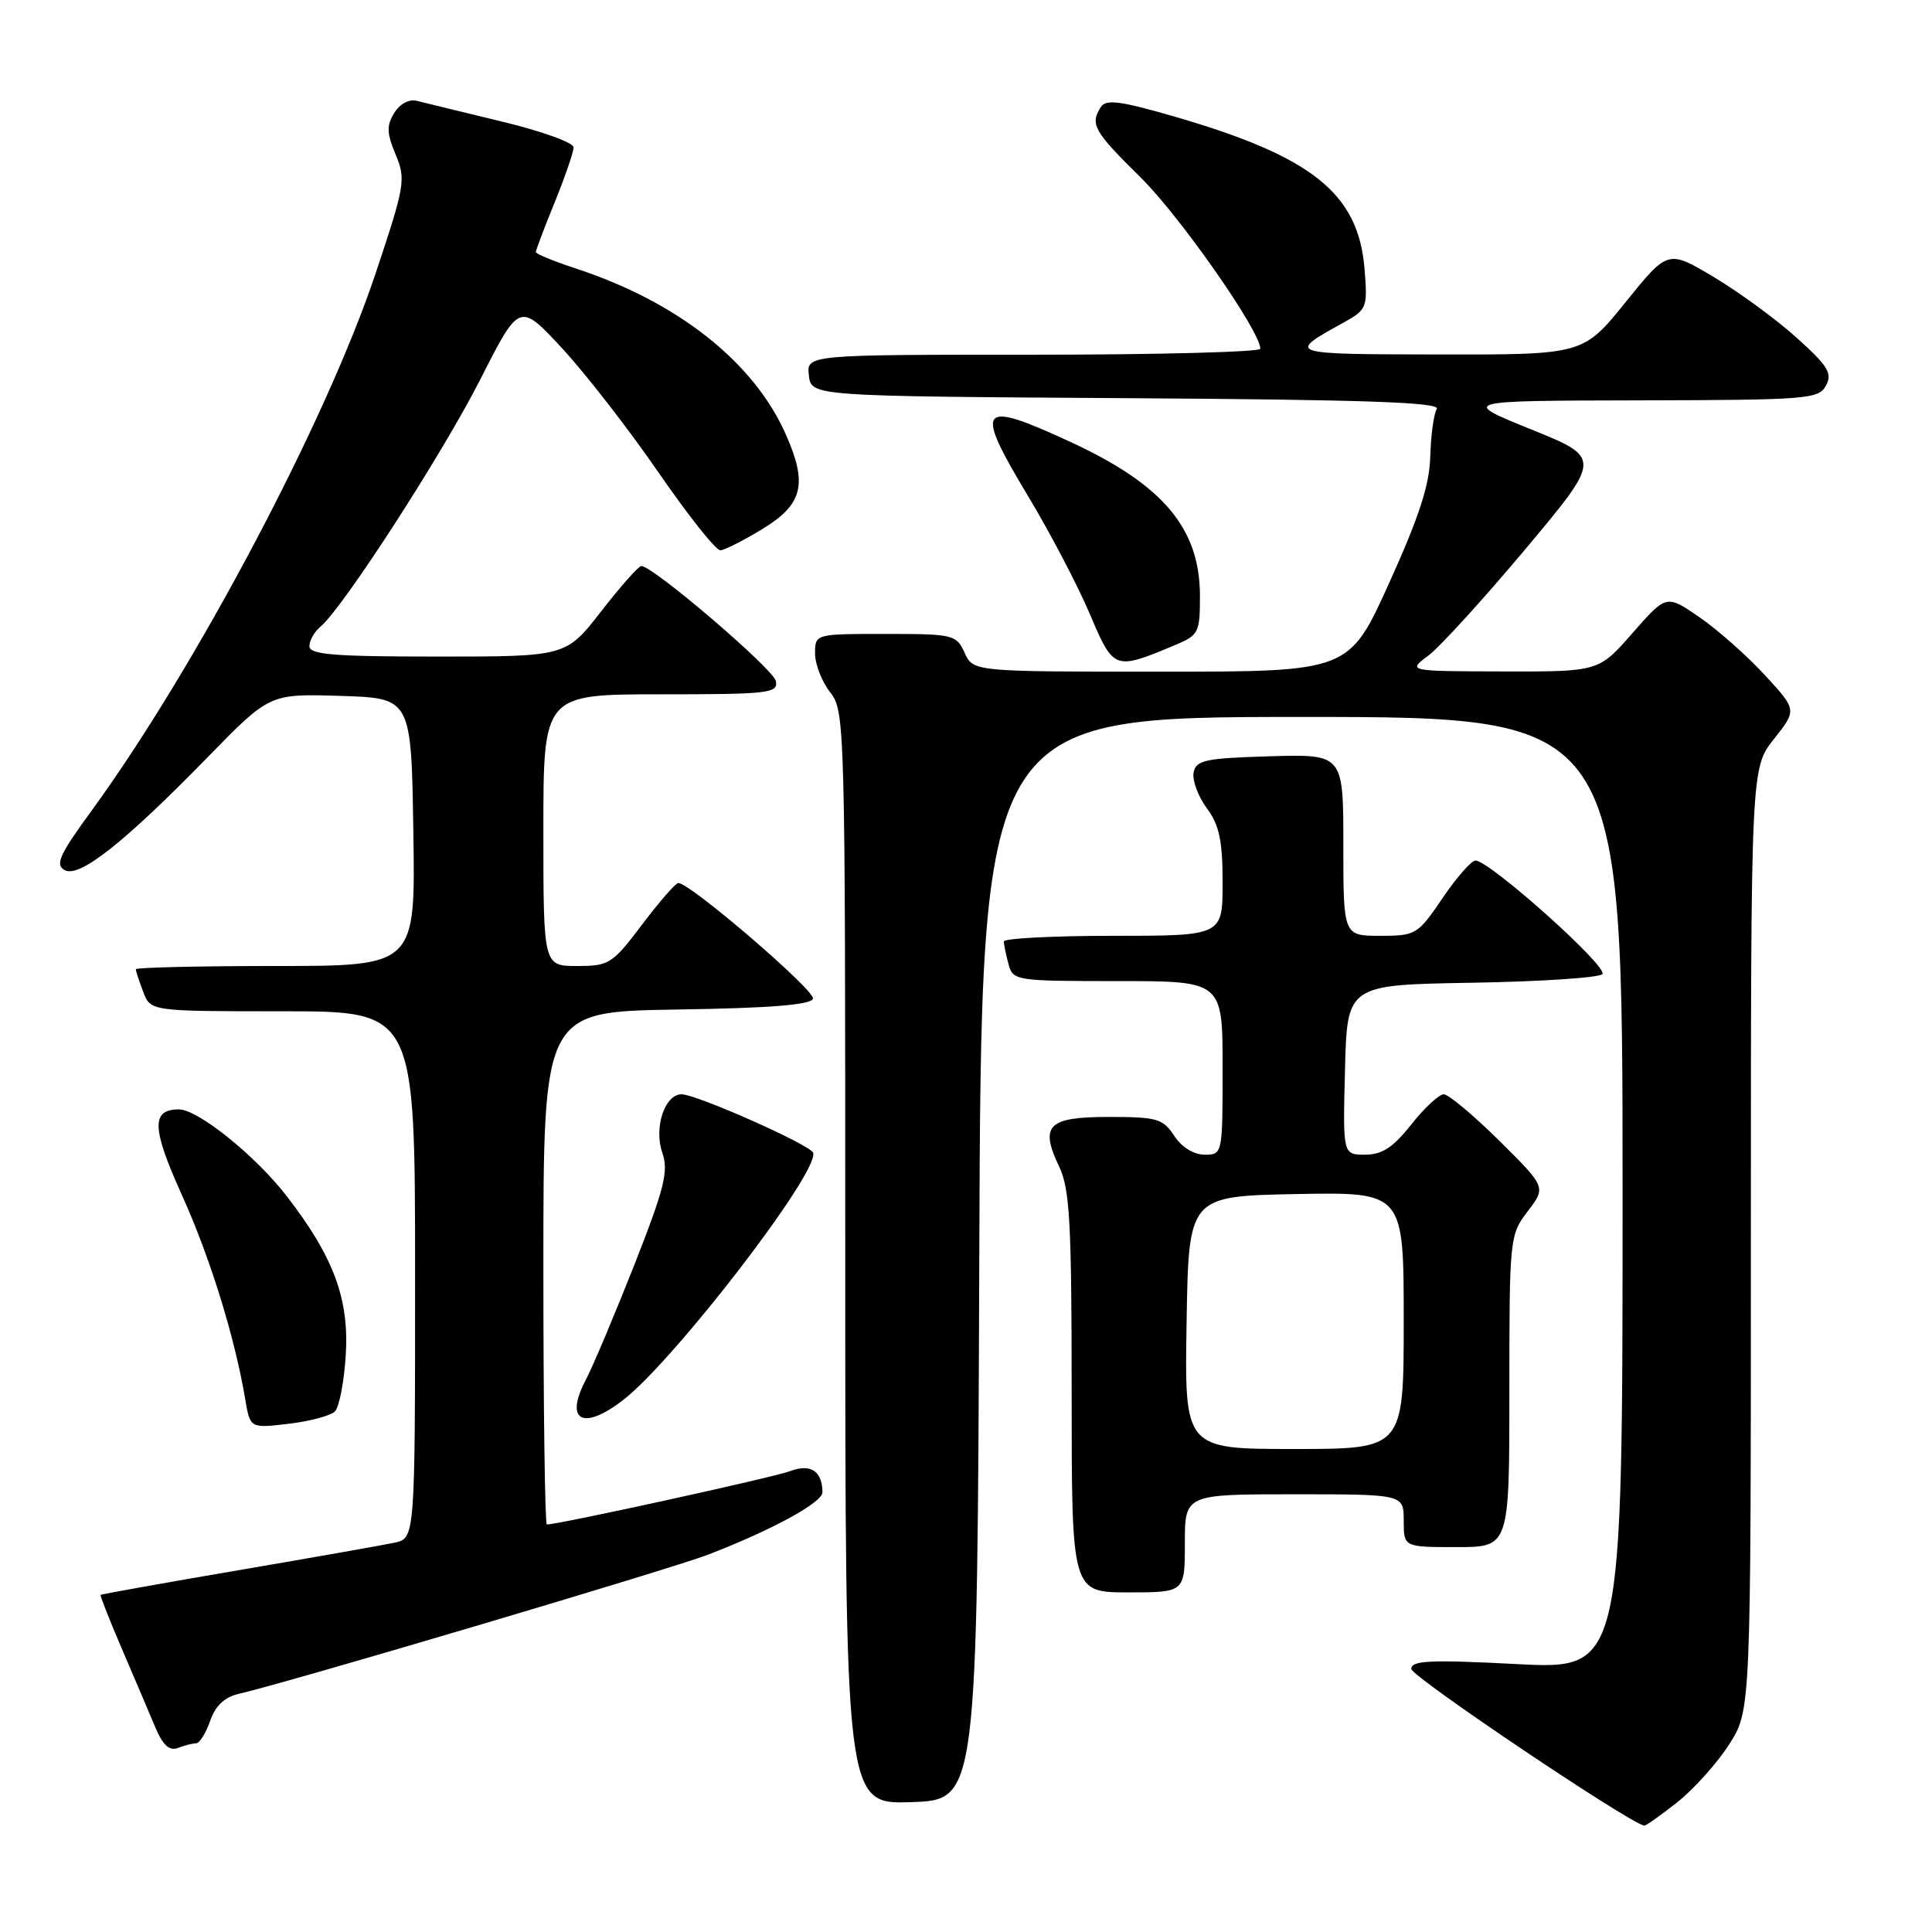 <?xml version="1.0" encoding="UTF-8" standalone="no"?>
<!DOCTYPE svg PUBLIC "-//W3C//DTD SVG 1.1//EN" "http://www.w3.org/Graphics/SVG/1.1/DTD/svg11.dtd" >
<svg xmlns="http://www.w3.org/2000/svg" xmlns:xlink="http://www.w3.org/1999/xlink" version="1.1" viewBox="0 0 256 256">
 <g >
 <path fill="currentColor"
d=" M 222.26 238.80 C 224.48 237.03 227.58 233.57 229.15 231.10 C 232.00 226.61 232.00 226.61 232.00 164.20 C 232.00 101.79 232.00 101.79 235.05 97.93 C 238.11 94.07 238.11 94.07 233.83 89.43 C 231.47 86.87 227.58 83.43 225.17 81.77 C 220.80 78.77 220.80 78.77 216.32 83.88 C 211.84 89.00 211.84 89.00 199.17 88.97 C 186.50 88.94 186.50 88.94 189.25 86.88 C 190.77 85.75 196.56 79.39 202.13 72.75 C 212.24 60.68 212.24 60.68 202.87 56.89 C 193.50 53.10 193.50 53.10 217.21 53.05 C 239.53 53.00 240.99 52.89 241.96 51.08 C 242.82 49.47 242.22 48.48 238.05 44.74 C 235.35 42.30 230.40 38.69 227.07 36.70 C 221.01 33.09 221.01 33.09 215.39 40.05 C 209.77 47.00 209.77 47.00 190.64 46.97 C 170.40 46.93 170.44 46.95 178.05 42.73 C 181.14 41.01 181.23 40.78 180.80 35.55 C 179.97 25.61 173.85 20.73 155.60 15.44 C 148.44 13.37 146.54 13.12 145.87 14.18 C 144.41 16.48 144.91 17.37 151.12 23.49 C 156.37 28.67 167.00 43.88 167.00 46.21 C 167.00 46.64 153.47 47.00 136.93 47.00 C 106.87 47.00 106.87 47.00 107.18 49.75 C 107.50 52.50 107.50 52.50 149.30 52.76 C 180.97 52.96 190.93 53.31 190.38 54.19 C 189.98 54.84 189.60 57.65 189.52 60.43 C 189.43 64.23 188.06 68.44 184.07 77.25 C 178.75 89.00 178.75 89.00 153.85 89.00 C 128.96 89.00 128.96 89.00 127.82 86.50 C 126.72 84.09 126.33 84.00 117.34 84.00 C 108.00 84.00 108.00 84.00 108.00 86.59 C 108.00 88.02 108.90 90.33 110.00 91.73 C 111.96 94.22 112.00 95.78 112.00 166.67 C 112.00 239.08 112.00 239.08 120.75 238.79 C 129.50 238.50 129.50 238.50 129.76 166.75 C 130.01 95.00 130.01 95.00 172.51 95.00 C 215.00 95.00 215.00 95.00 215.00 158.11 C 215.00 221.22 215.00 221.22 201.00 220.50 C 189.50 219.90 187.00 220.02 187.00 221.14 C 187.00 222.14 215.53 241.35 217.86 241.91 C 218.05 241.96 220.03 240.56 222.26 238.80 Z  M 25.98 231.00 C 26.44 231.00 27.27 229.67 27.84 228.04 C 28.55 226.00 29.75 224.87 31.69 224.43 C 38.07 222.97 88.91 207.90 93.85 205.99 C 102.29 202.74 109.00 199.08 108.98 197.73 C 108.95 194.90 107.40 193.90 104.67 194.94 C 102.49 195.76 74.05 202.00 72.46 202.00 C 72.21 202.00 72.00 186.71 72.00 168.02 C 72.00 134.05 72.00 134.05 89.67 133.77 C 102.07 133.58 107.45 133.15 107.72 132.33 C 108.07 131.28 91.45 117.00 89.88 117.00 C 89.53 117.00 87.37 119.48 85.09 122.50 C 81.14 127.73 80.71 128.00 76.47 128.00 C 72.00 128.00 72.00 128.00 72.00 110.00 C 72.00 92.00 72.00 92.00 87.57 92.00 C 101.87 92.00 103.12 91.86 102.81 90.25 C 102.50 88.66 86.53 75.00 84.98 75.00 C 84.62 75.00 82.22 77.70 79.66 81.00 C 75.00 87.00 75.00 87.00 58.00 87.00 C 44.23 87.00 41.00 86.74 41.00 85.62 C 41.00 84.86 41.66 83.70 42.47 83.03 C 45.43 80.57 58.59 60.21 63.64 50.28 C 68.83 40.05 68.83 40.05 74.49 46.16 C 77.60 49.52 83.36 56.94 87.28 62.64 C 91.21 68.34 94.88 72.96 95.46 72.92 C 96.03 72.88 98.53 71.61 101.00 70.11 C 106.38 66.85 107.05 64.16 104.13 57.57 C 99.88 47.96 89.79 39.99 76.25 35.56 C 73.36 34.61 71.00 33.64 71.00 33.40 C 71.00 33.16 72.12 30.19 73.50 26.81 C 74.88 23.42 76.00 20.15 76.00 19.52 C 76.00 18.90 71.73 17.36 66.51 16.11 C 61.29 14.85 56.23 13.61 55.26 13.37 C 54.21 13.10 52.99 13.74 52.24 14.96 C 51.21 16.63 51.24 17.65 52.42 20.47 C 53.80 23.77 53.67 24.56 49.77 36.22 C 43.27 55.71 25.91 88.53 12.10 107.47 C 7.87 113.26 7.28 114.58 8.56 115.29 C 10.50 116.38 16.43 111.70 27.61 100.24 C 35.73 91.92 35.73 91.92 45.11 92.21 C 54.50 92.50 54.50 92.50 54.77 110.25 C 55.05 128.00 55.05 128.00 36.52 128.00 C 26.34 128.00 18.00 128.20 18.00 128.43 C 18.00 128.67 18.44 130.02 18.98 131.43 C 19.95 134.00 19.95 134.00 37.48 134.00 C 55.00 134.00 55.00 134.00 55.00 168.92 C 55.00 203.84 55.00 203.84 52.25 204.42 C 50.74 204.74 41.40 206.39 31.50 208.08 C 21.61 209.77 13.43 211.24 13.33 211.33 C 13.24 211.43 14.51 214.66 16.16 218.50 C 17.81 222.35 19.79 227.01 20.57 228.86 C 21.58 231.26 22.44 232.04 23.58 231.61 C 24.45 231.27 25.53 231.00 25.98 231.00 Z  M 157.00 204.50 C 157.00 198.00 157.00 198.00 171.50 198.00 C 186.00 198.00 186.00 198.00 186.00 201.50 C 186.00 205.00 186.00 205.00 193.00 205.00 C 200.00 205.00 200.00 205.00 200.00 184.34 C 200.00 164.00 200.04 163.64 202.43 160.50 C 204.87 157.31 204.87 157.31 198.66 151.15 C 195.24 147.77 191.93 145.00 191.31 145.00 C 190.68 145.00 188.74 146.80 187.00 149.00 C 184.59 152.05 183.13 153.00 180.88 153.00 C 177.93 153.00 177.93 153.00 178.22 141.75 C 178.50 130.50 178.50 130.50 194.98 130.22 C 204.04 130.07 211.84 129.56 212.32 129.08 C 213.21 128.19 197.33 113.98 195.50 114.03 C 194.95 114.04 192.98 116.29 191.13 119.03 C 187.85 123.85 187.60 124.00 182.88 124.00 C 178.00 124.00 178.00 124.00 178.00 111.96 C 178.00 99.93 178.00 99.93 168.26 100.21 C 159.66 100.47 158.48 100.72 158.16 102.37 C 157.97 103.40 158.75 105.52 159.90 107.08 C 161.57 109.33 162.00 111.38 162.00 116.96 C 162.00 124.00 162.00 124.00 147.50 124.00 C 139.53 124.00 133.01 124.34 133.01 124.75 C 133.02 125.16 133.30 126.51 133.63 127.75 C 134.22 129.95 134.56 130.00 148.12 130.00 C 162.00 130.00 162.00 130.00 162.00 141.50 C 162.00 152.95 161.99 153.00 159.62 153.00 C 158.17 153.00 156.58 152.01 155.59 150.50 C 154.10 148.23 153.32 148.00 146.95 148.00 C 138.83 148.00 137.73 149.11 140.36 154.62 C 141.75 157.55 142.00 162.06 142.00 184.53 C 142.00 211.00 142.00 211.00 149.50 211.00 C 157.00 211.00 157.00 211.00 157.00 204.50 Z  M 44.38 187.02 C 44.94 186.46 45.59 183.13 45.81 179.63 C 46.29 172.14 44.23 166.57 37.99 158.49 C 33.87 153.15 26.23 147.00 23.71 147.00 C 20.02 147.00 20.10 149.49 24.07 158.27 C 27.84 166.62 31.09 177.09 32.49 185.38 C 33.14 189.26 33.14 189.26 38.24 188.66 C 41.05 188.33 43.81 187.59 44.38 187.02 Z  M 82.47 185.59 C 89.24 180.43 108.59 155.28 107.75 152.75 C 107.40 151.71 92.29 145.00 90.31 145.00 C 88.08 145.00 86.61 149.44 87.76 152.73 C 88.61 155.18 88.06 157.40 84.07 167.56 C 81.48 174.12 78.59 180.98 77.65 182.78 C 74.77 188.23 77.17 189.63 82.47 185.59 Z  M 155.69 85.48 C 158.82 84.18 159.00 83.83 159.00 79.00 C 159.00 70.02 154.15 64.24 141.82 58.55 C 129.66 52.93 129.02 53.76 136.21 65.71 C 139.12 70.55 142.80 77.57 144.39 81.32 C 147.58 88.83 147.64 88.85 155.69 85.48 Z  M 157.23 175.25 C 157.50 158.50 157.50 158.50 171.75 158.22 C 186.00 157.95 186.00 157.95 186.00 174.97 C 186.00 192.00 186.00 192.00 171.48 192.00 C 156.95 192.00 156.95 192.00 157.23 175.25 Z "/>
</g>
</svg>
